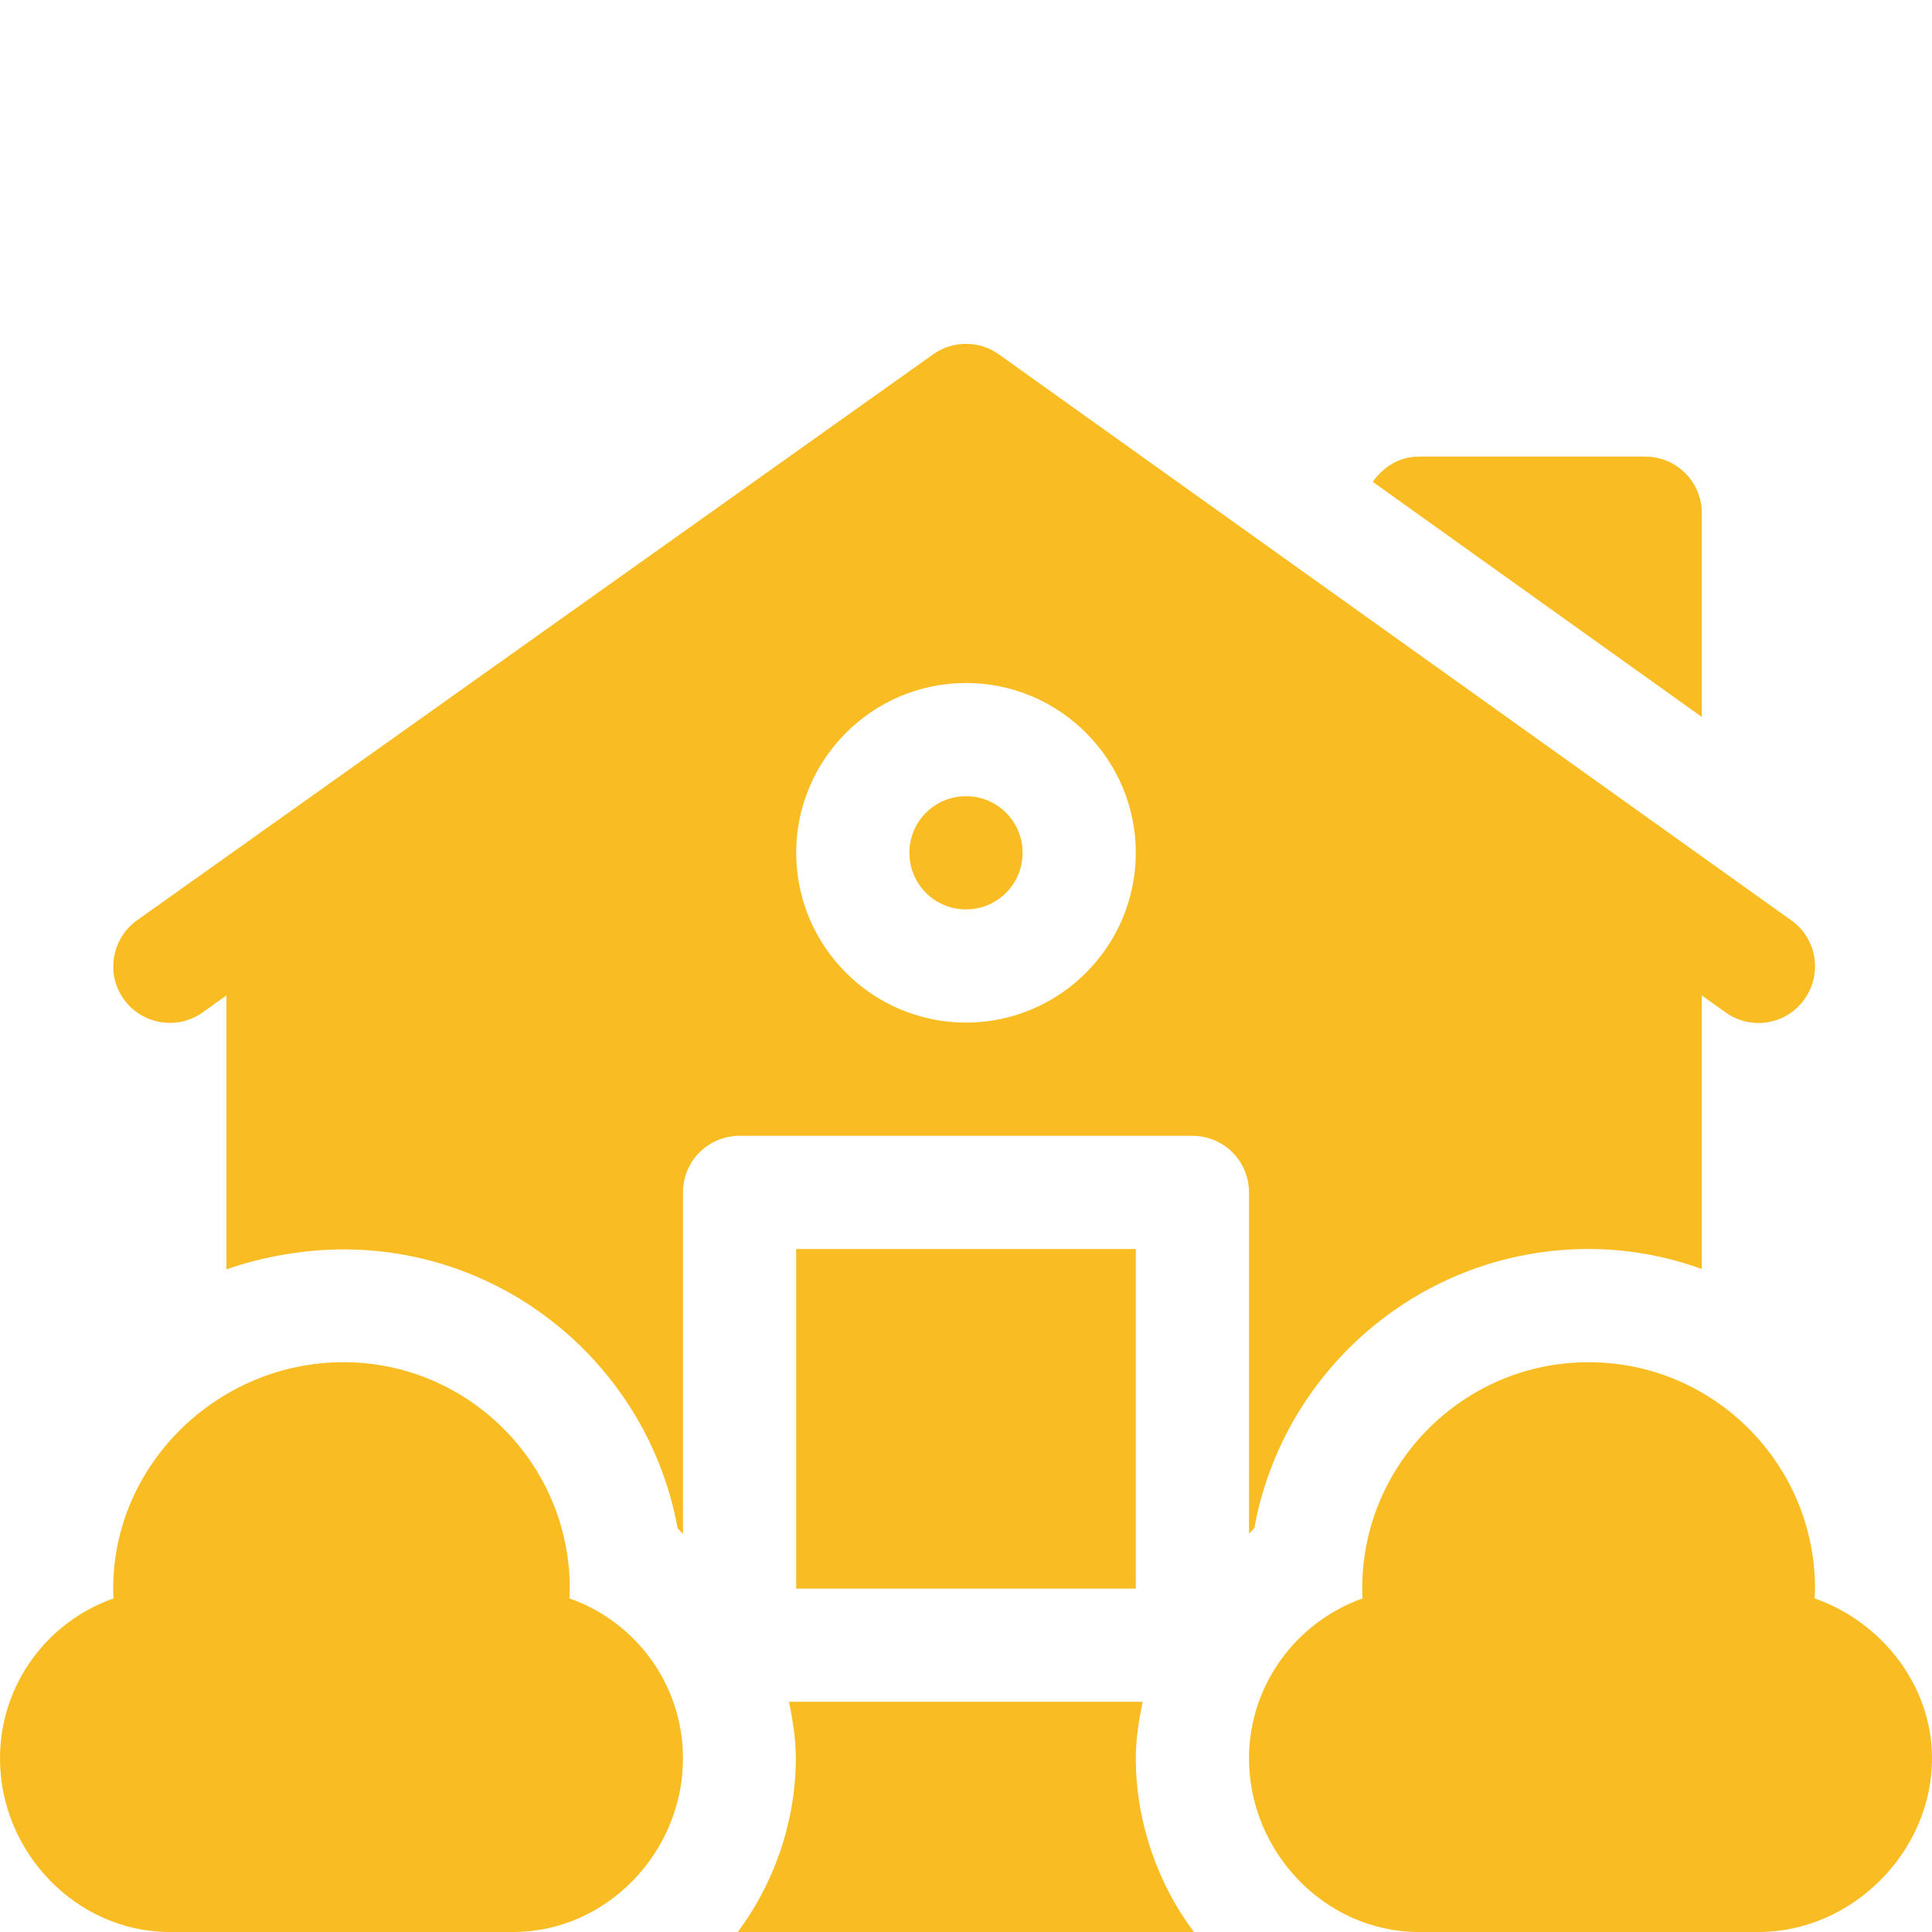 <?xml version="1.0" encoding="utf-8"?>
<!-- Generator: Adobe Illustrator 22.0.1, SVG Export Plug-In . SVG Version: 6.00 Build 0)  -->
<svg version="1.1" id="Layer_1" xmlns="http://www.w3.org/2000/svg" xmlns:xlink="http://www.w3.org/1999/xlink" x="0px" y="0px"
	 viewBox="0 0 512 512" style="enable-background:new 0 0 512 512;" xml:space="preserve">
<style type="text/css">
	.st0{fill:#F9BC23;}
</style>
<path class="st0" d="M45,512h91c24.8,0,45-21.2,45-46c0-19.6-12.6-36.3-30.1-42.4c0-0.9,0.1-1.7,0.1-2.6c0-33.1-26.9-60-60-60
	s-61,26.9-61,60c0,0.9,0,1.7,0.1,2.6C12.6,429.7,0,446.4,0,466C0,490.8,20.2,512,45,512z"/>
<path class="st0" d="M480.9,423.6c0-0.9,0.1-1.7,0.1-2.6c0-33.1-26.9-60-60-60s-60,26.9-60,60c0,0.9,0,1.7,0.1,2.6
	c-17.5,6.2-30.1,22.9-30.1,42.4c0,24.8,20.2,46,45,46h90c24.8,0,46-21.2,46-46C512,446.4,498.4,429.7,480.9,423.6z"/>
<path class="st0" d="M256,211c-8.3,0-15,6.7-15,15s6.7,15,15,15c8.3,0,15-6.7,15-15S264.3,211,256,211z"/>
<path class="st0" d="M211,331h90v90h-90V331z"/>
<path class="st0" d="M332.4,405c7.6-42,44.4-74,88.6-74c10.5,0,20.6,1.9,30,5.3v-72.5l6.3,4.5c6.7,4.8,16.1,3.3,20.9-3.5
	c4.8-6.7,3.3-16.1-3.5-20.9l-210-150c-5.2-3.7-12.2-3.7-17.4,0l-211,150c-6.7,4.8-8.3,14.2-3.5,20.9c4.8,6.7,14.2,8.3,20.9,3.5
	l6.3-4.5v72.6c9.4-3.3,20.5-5.3,31-5.3c44.2,0,81,32,88.6,74c0.6,0.4,0.9,1,1.4,1.4V316c0-8.3,6.7-15,15-15h120c8.3,0,15,6.7,15,15
	v90.4C331.5,406,331.9,405.4,332.4,405z M256,271c-24.8,0-45-20.2-45-45s20.2-45,45-45s45,20.2,45,45S280.8,271,256,271z"/>
<path class="st0" d="M316.4,512c-9.5-12.6-15.4-29.1-15.4-46c0-5.1,0.8-10.1,1.8-15h-93.7c1,4.9,1.8,9.9,1.8,15
	c0,16.9-5.9,33.4-15.4,46H316.4z"/>
<path class="st0" d="M436,121h-15h-30h-15c-5.2,0-9.5,2.8-12.2,6.7L451,190v-54C451,127.7,444.3,121,436,121z"/>
</svg>
